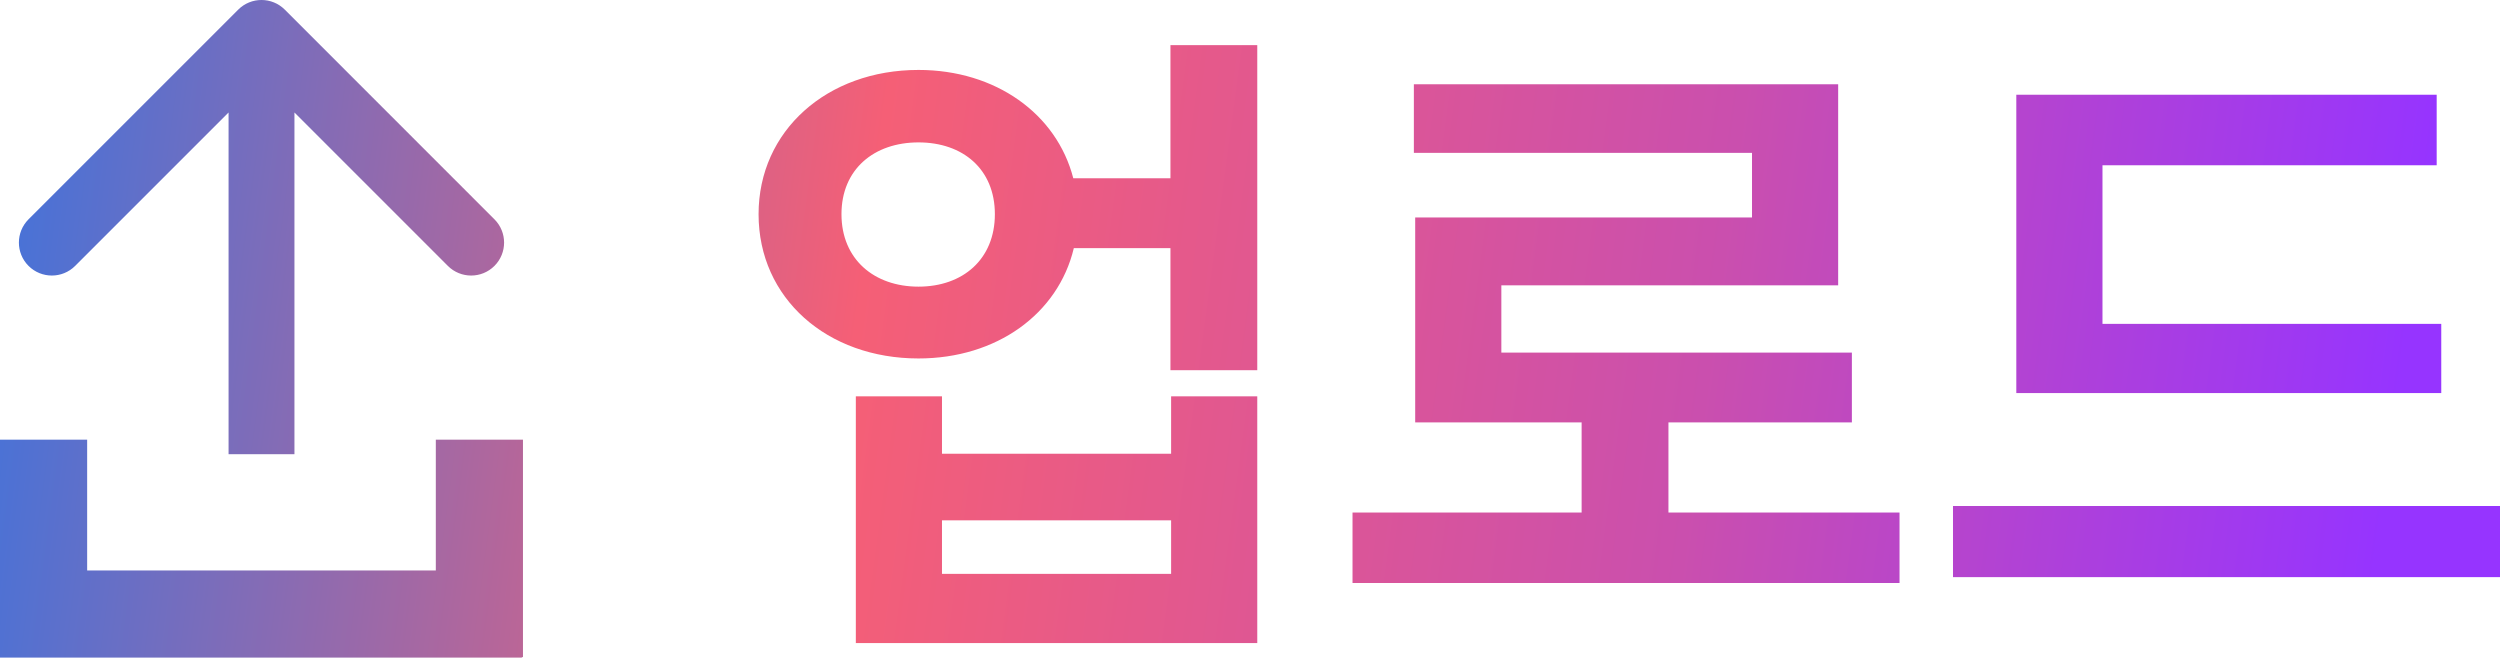 <svg width="117" height="31" viewBox="0 0 117 31" fill="none" xmlns="http://www.w3.org/2000/svg">
<path fill-rule="evenodd" clip-rule="evenodd" d="M1.336 10.263L11.148 0.452C11.75 -0.151 12.726 -0.151 13.329 0.452L23.14 10.264C23.742 10.866 23.742 11.842 23.14 12.444C22.538 13.046 21.562 13.046 20.96 12.444L13.78 5.264L13.78 21.258L10.697 21.258L10.697 5.264L3.517 12.444C2.915 13.046 1.938 13.046 1.336 12.444C0.734 11.842 0.734 10.866 1.336 10.263ZM24.423 30.776V30.754H24.475L24.475 20.578H20.396V26.697H4.079L4.079 20.578H0V26.697V30.754V30.776H24.423ZM50.255 11.613C49.518 14.699 46.635 16.776 42.985 16.776C38.709 16.776 35.501 13.965 35.501 10.024C35.501 6.114 38.709 3.273 42.985 3.273C46.595 3.273 49.454 5.326 50.23 8.344H54.777V2.112H58.84V17.326H54.777V11.613H50.255ZM39.381 10.024C39.381 7.917 40.908 6.664 42.985 6.664C45.063 6.664 46.56 7.917 46.56 10.024C46.56 12.132 45.063 13.415 42.985 13.415C40.908 13.415 39.381 12.132 39.381 10.024ZM44.085 18.547H40.053V30.095H58.84V18.547H54.808V21.236H44.085V18.547ZM44.085 26.857V24.352H54.808V26.857H44.085ZM74.02 23.985H63.298V27.284H88.898V23.985H78.083V19.769H86.668V16.501H70.263V13.354H86.026V3.945H66.169V7.153H81.994V10.177H66.231V16.501V18.12V19.769H74.02V23.985ZM114.251 15.157H98.396V7.733H114.037V4.434H94.363V15.157V16.501V18.395H114.251V15.157ZM117 23.68H91.4V27.009H117V23.68Z" fill="url(#paint0_linear_82_354)"/>
<defs>
<linearGradient id="paint0_linear_82_354" x1="-9.333" y1="9.986" x2="113.71" y2="26.533" gradientUnits="userSpaceOnUse">
<stop stop-color="#1D77EF"/>
<stop offset="0.4" stop-color="#F55F76"/>
<stop offset="0.72" stop-color="#CA4FAE"/>
<stop offset="0.98" stop-color="#9634FF"/>
</linearGradient>
</defs>
</svg>
